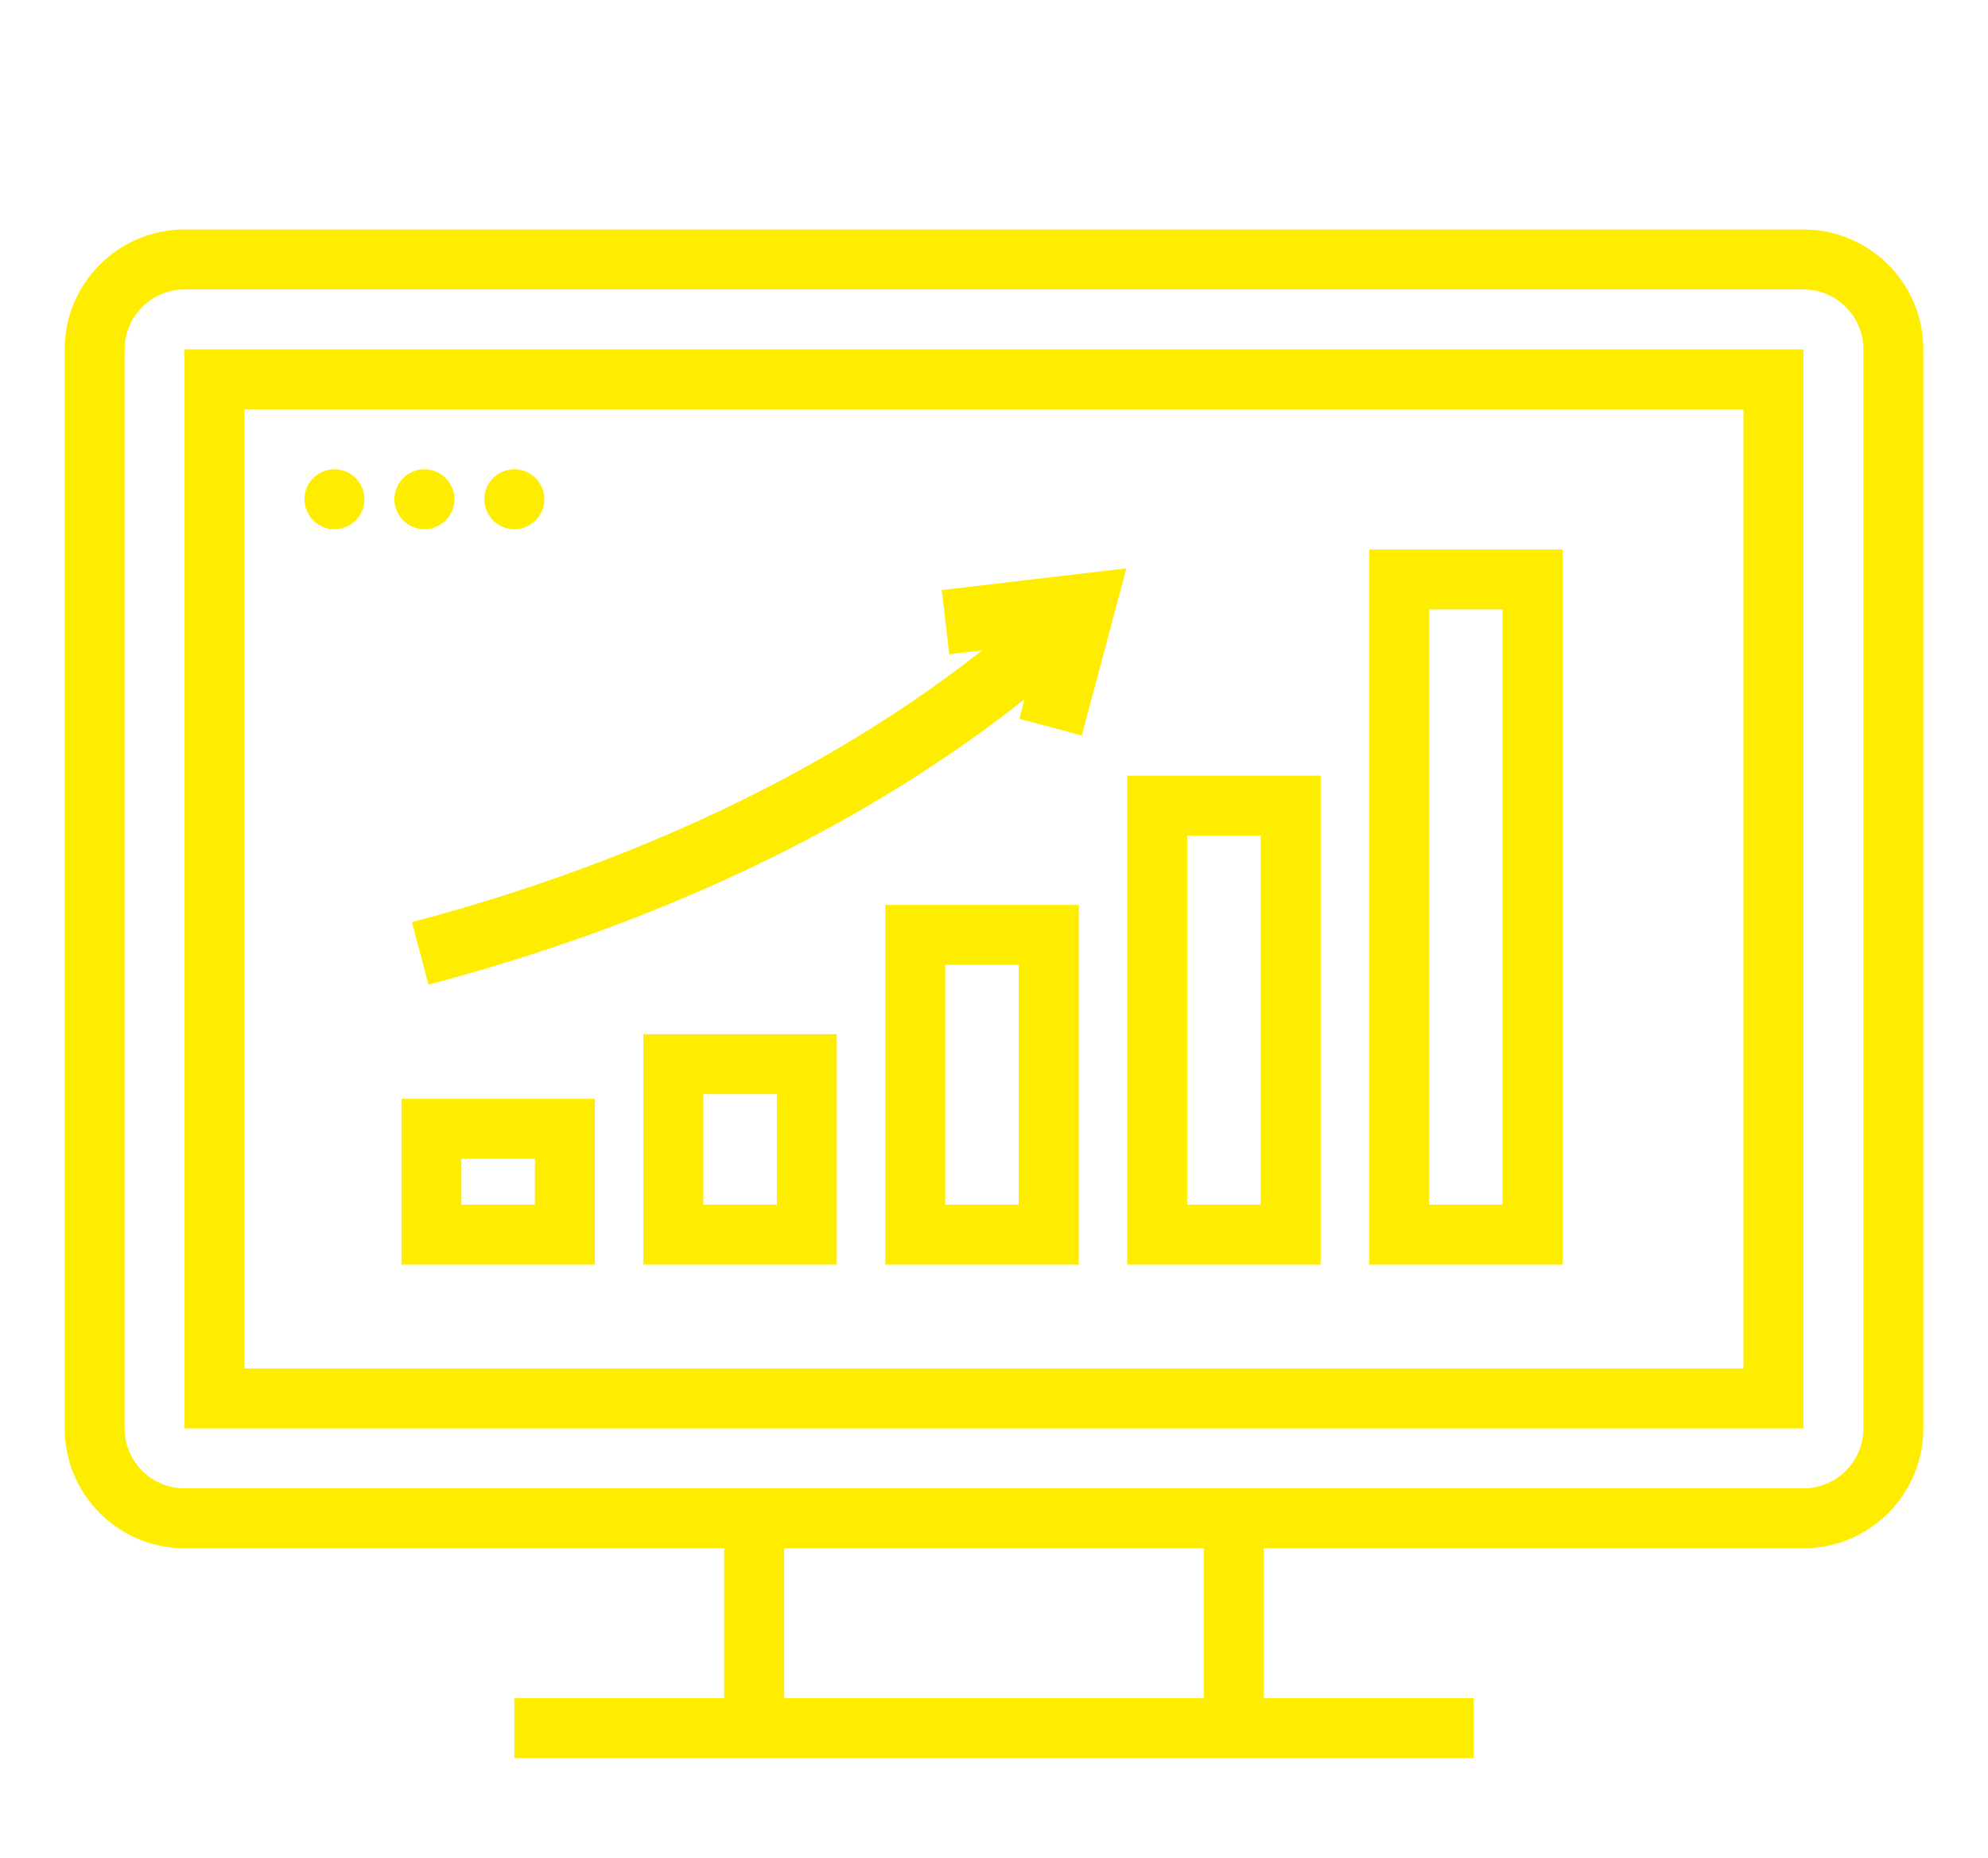 <svg width="123" height="115" viewBox="0 0 123 115" fill="none" xmlns="http://www.w3.org/2000/svg">
<g filter="url(#filter0_d)">
<path d="M111.58 10.201H11.419C7.328 10.201 4 13.529 4 17.621V84.395C4 88.487 7.328 91.815 11.419 91.815H44.806V101.089H31.823V104.799H44.806H78.194H91.177V101.089H78.194V91.815H111.58C115.672 91.815 119 88.487 119 84.395V17.621C119 13.529 115.672 10.201 111.58 10.201ZM74.484 101.089H48.516V91.814H74.484V101.089ZM115.29 84.395C115.29 86.441 113.627 88.105 111.58 88.105H78.194H44.806H11.419C9.374 88.105 7.71 86.441 7.71 84.395V17.621C7.71 15.575 9.373 13.911 11.419 13.911H111.58C113.626 13.911 115.29 15.575 115.29 17.621V84.395Z" fill="#FFED00"/>
<path d="M11.419 84.395H111.58V17.621H11.419V84.395ZM15.129 21.331H107.871V80.686H15.129V21.331Z" fill="#FFED00"/>
<path d="M20.693 28.75C21.718 28.75 22.548 27.92 22.548 26.895C22.548 25.871 21.718 25.041 20.693 25.041C19.669 25.041 18.838 25.871 18.838 26.895C18.838 27.92 19.669 28.75 20.693 28.75Z" fill="#FFED00"/>
<path d="M26.258 28.75C27.283 28.75 28.113 27.92 28.113 26.895C28.113 25.871 27.283 25.041 26.258 25.041C25.234 25.041 24.403 25.871 24.403 26.895C24.403 27.92 25.234 28.75 26.258 28.75Z" fill="#FFED00"/>
<path d="M31.823 28.75C32.847 28.75 33.678 27.92 33.678 26.895C33.678 25.871 32.847 25.041 31.823 25.041C30.798 25.041 29.968 25.871 29.968 26.895C29.968 27.92 30.798 28.75 31.823 28.75Z" fill="#FFED00"/>
<path d="M54.774 74.258H66.742V52H54.774V74.258ZM58.484 55.709H63.032V70.548H58.484V55.709Z" fill="#FFED00"/>
<path d="M84.71 74.258H96.678V30H84.71V74.258ZM88.42 33.709H92.968V70.548H88.42V33.709Z" fill="#FFED00"/>
<path d="M26 55C43 50.5 57 43 67 33.5" stroke="#FFED00" stroke-width="4"/>
<path d="M58.5 34.5L67 33.5L65 41" stroke="#FFED00" stroke-width="4"/>
<path d="M24.838 74.258H36.806V64H24.838V74.258ZM28.548 67.709H33.096V70.548H28.548V67.709Z" fill="#FFED00"/>
<path d="M69.742 74.258H81.71V44H69.742V74.258ZM73.452 47.709H78V70.548H73.452V47.709Z" fill="#FFED00"/>
<path d="M39.806 74.258H51.774V60H39.806V74.258ZM43.516 63.709H48.064V70.548H43.516V63.709Z" fill="#FFED00"/>
</g>
<defs>
<filter id="filter0_d" x="0" y="0" width="123" height="123" filterUnits="userSpaceOnUse" color-interpolation-filters="sRGB">
<feFlood flood-opacity="0" result="BackgroundImageFix"/>
<feColorMatrix in="SourceAlpha" type="matrix" values="0 0 0 0 0 0 0 0 0 0 0 0 0 0 0 0 0 0 127 0"/>
<feOffset dy="4"/>
<feGaussianBlur stdDeviation="2"/>
<feColorMatrix type="matrix" values="0 0 0 0 0 0 0 0 0 0 0 0 0 0 0 0 0 0 0.25 0"/>
<feBlend mode="normal" in2="BackgroundImageFix" result="effect1_dropShadow"/>
<feBlend mode="normal" in="SourceGraphic" in2="effect1_dropShadow" result="shape"/>
</filter>
</defs>
</svg>
